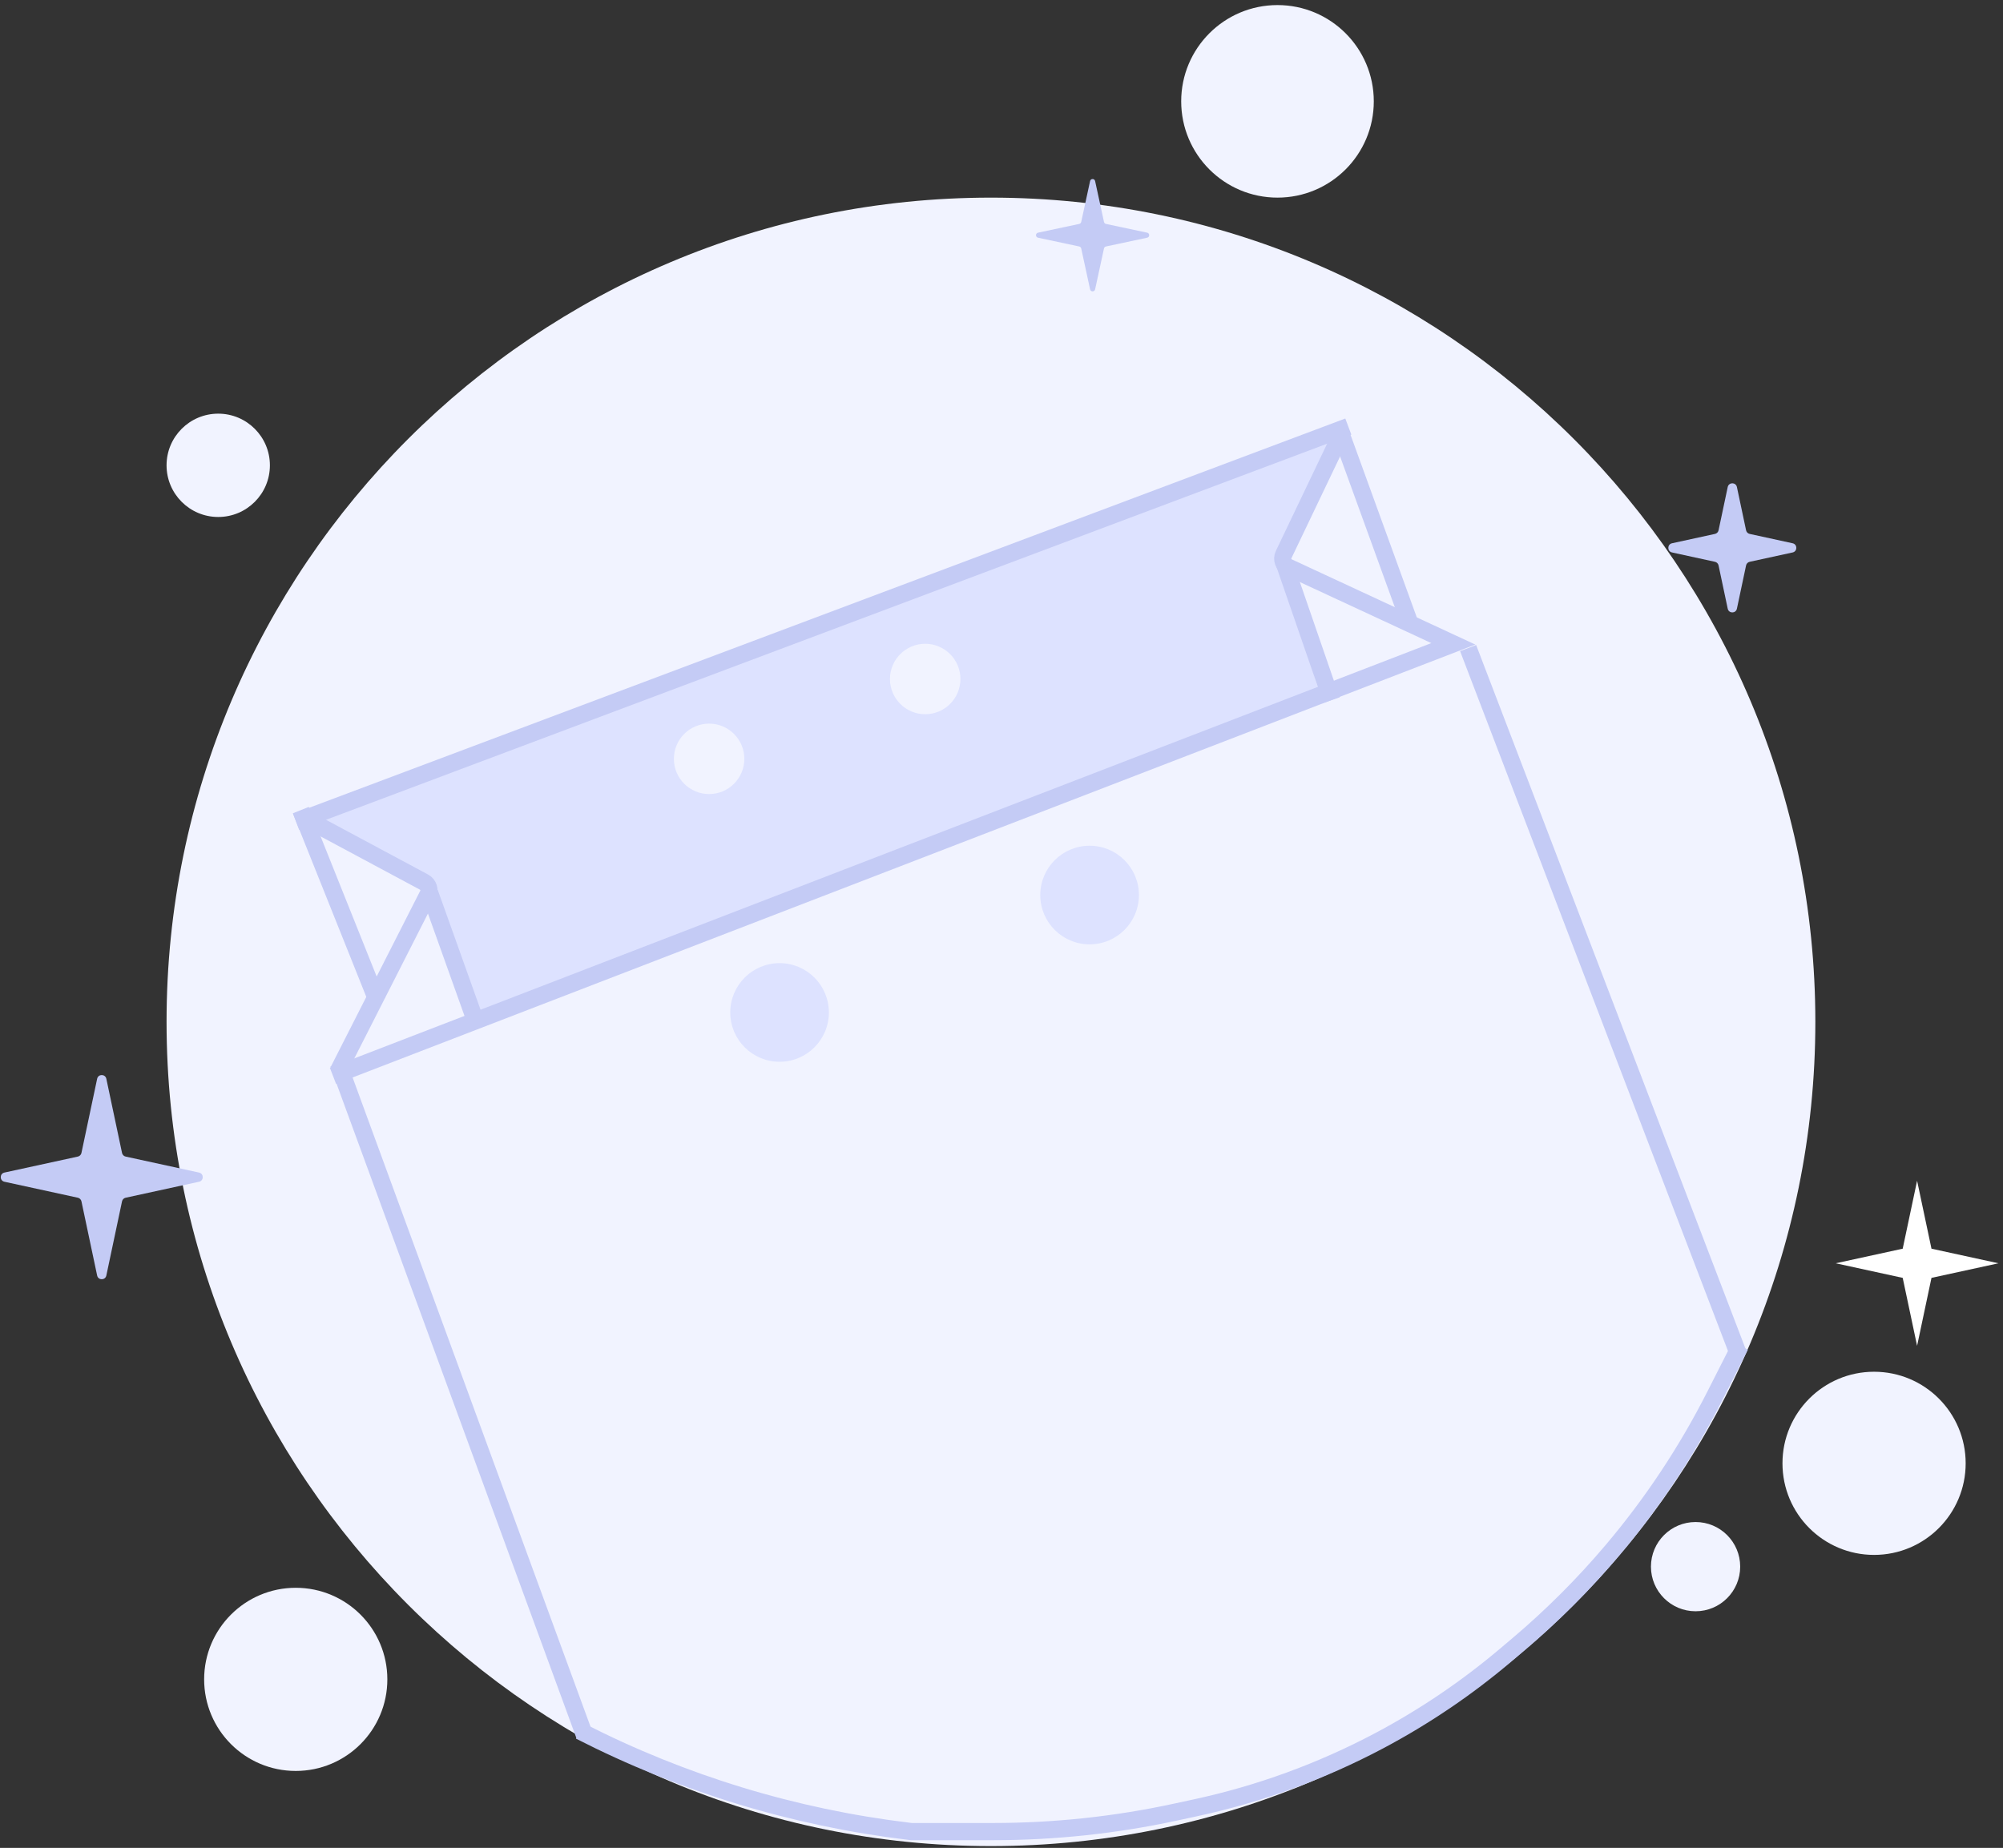 <svg width="233" height="215" viewBox="0 0 233 215" fill="none" xmlns="http://www.w3.org/2000/svg">
<rect x="0" y="0" width="233" height="215" fill="#333333" stroke="none"/>
<g clip-path="url(#clip0_2_29)">
<path d="M115.273 214.79C168.236 214.79 211.171 171.855 211.171 118.892C211.171 65.929 168.236 22.994 115.273 22.994C62.31 22.994 19.375 65.929 19.375 118.892C19.375 171.855 62.31 214.79 115.273 214.79Z" fill="#F1F3FF"/>
<path d="M25.386 60.15C28.705 60.15 31.396 57.459 31.396 54.14C31.396 50.82 28.705 48.129 25.386 48.129C22.066 48.129 19.375 50.82 19.375 54.14C19.375 57.459 22.066 60.15 25.386 60.15Z" fill="#F1F3FF"/>
<path d="M148.605 22.993C154.792 22.993 159.807 17.978 159.807 11.791C159.807 5.605 154.792 0.59 148.605 0.59C142.418 0.59 137.403 5.605 137.403 11.791C137.403 17.978 142.418 22.993 148.605 22.993Z" fill="#F1F3FF"/>
<path d="M34.402 206.047C40.287 206.047 45.058 201.277 45.058 195.392C45.058 189.507 40.287 184.737 34.402 184.737C28.518 184.737 23.747 189.507 23.747 195.392C23.747 201.277 28.518 206.047 34.402 206.047Z" fill="#F1F3FF"/>
<path d="M218.002 180.911C223.887 180.911 228.657 176.141 228.657 170.256C228.657 164.371 223.887 159.601 218.002 159.601C212.117 159.601 207.347 164.371 207.347 170.256C207.347 176.141 212.117 180.911 218.002 180.911Z" fill="#F1F3FF"/>
<path d="M197.238 187.468C200.105 187.468 202.429 185.144 202.429 182.277C202.429 179.41 200.105 177.086 197.238 177.086C194.371 177.086 192.047 179.41 192.047 182.277C192.047 185.144 194.371 187.468 197.238 187.468Z" fill="#F1F3FF"/>
<path d="M120.752 27.658C120.435 27.591 120.435 27.139 120.752 27.071L125.542 26.053C125.657 26.028 125.748 25.938 125.773 25.823L126.804 21.067C126.872 20.752 127.322 20.752 127.39 21.067L128.422 25.823C128.447 25.938 128.537 26.028 128.652 26.053L133.442 27.071C133.759 27.139 133.759 27.591 133.442 27.658L128.652 28.677C128.537 28.701 128.447 28.791 128.422 28.907L127.39 33.663C127.322 33.978 126.872 33.978 126.804 33.663L125.773 28.907C125.748 28.791 125.657 28.701 125.542 28.677L120.752 27.658Z" fill="#C4CBF5"/>
<path d="M11.3 125.515C11.423 124.938 12.247 124.938 12.37 125.515L14.196 134.145C14.241 134.355 14.405 134.52 14.615 134.566L23.155 136.426C23.729 136.551 23.729 137.369 23.155 137.494L14.615 139.354C14.405 139.4 14.241 139.565 14.196 139.775L12.37 148.405C12.247 148.982 11.423 148.982 11.3 148.405L9.474 139.775C9.429 139.565 9.266 139.4 9.056 139.354L0.515 137.494C-0.058 137.369 -0.058 136.551 0.515 136.426L9.056 134.566C9.266 134.52 9.429 134.355 9.474 134.145L11.3 125.515Z" fill="#C4CBF5"/>
<path d="M200.978 56.665C201.1 56.088 201.925 56.088 202.047 56.665L203.113 61.7C203.157 61.91 203.321 62.075 203.531 62.12L208.528 63.209C209.101 63.334 209.101 64.152 208.528 64.277L203.531 65.365C203.321 65.411 203.157 65.576 203.113 65.786L202.047 70.82C201.925 71.398 201.1 71.398 200.978 70.82L199.912 65.786C199.868 65.576 199.704 65.411 199.494 65.365L194.498 64.277C193.924 64.152 193.924 63.334 194.498 63.209L199.494 62.12C199.704 62.075 199.868 61.91 199.912 61.7L200.978 56.665Z" fill="#C4CBF5"/>
<path d="M223.007 137.378L224.68 145.283L232.473 146.981L224.68 148.678L223.007 156.584L221.333 148.678L213.541 146.981L221.333 145.283L223.007 137.378Z" fill="white"/>
<path d="M169.643 75.45L40.413 124.902L68.008 201.675L84.674 209.052L105.438 213.424L126.476 212.604L138.77 210.418L149.699 207.14L167.731 197.85L183.031 185.829L184.212 184.302C190.88 175.683 196.792 166.504 201.883 156.868L169.643 75.45Z" fill="#F1F3FF"/>
<path d="M50.249 103.044L36.588 95.394L155.163 50.587L148.879 66.16L153.524 80.641L55.44 118.071L50.249 103.044Z" fill="#DDE2FF"/>
<path d="M67.461 201.401C79.418 207.515 92.363 211.463 105.696 213.063L106.029 213.103H115.535C122.656 213.103 129.757 212.345 136.717 210.842L139.074 210.333C146.516 208.727 153.701 206.103 160.427 202.536C165.675 199.753 170.609 196.414 175.144 192.577L176.615 191.332C180.551 188.002 184.203 184.35 187.533 180.414C192.195 174.904 196.2 168.869 199.466 162.432L202.429 156.594" stroke="#C4CBF5" stroke-width="2"/>
<path d="M39.364 123.762L68.007 201.93" stroke="#C4CBF5" stroke-width="2"/>
<path d="M170.78 75.403L202.203 157.508" stroke="#C4CBF5" stroke-width="2"/>
<path d="M34.447 95.621L156.844 49.629" stroke="#C4CBF5" stroke-width="2"/>
<path d="M38.732 125.17L169.059 74.909L149.846 65.987C149.295 65.731 149.058 65.073 149.321 64.524L156.012 50.524" stroke="#C4CBF5" stroke-width="2"/>
<path d="M35.545 95.243L49.321 102.63C49.845 102.911 50.048 103.558 49.779 104.088L39.364 124.582" stroke="#C4CBF5" stroke-width="2"/>
<path d="M34.993 94.254L43.87 116.444" stroke="#C4CBF5" stroke-width="2"/>
<path d="M49.976 103.864L55.44 119.164" stroke="#C4CBF5" stroke-width="2"/>
<path d="M149.425 65.614L154.889 81.46" stroke="#C4CBF5" stroke-width="2"/>
<path d="M156.107 50.78L163.95 72.397" stroke="#C4CBF5" stroke-width="2"/>
<path d="M90.684 123.536C93.853 123.536 96.421 120.967 96.421 117.798C96.421 114.629 93.853 112.061 90.684 112.061C87.515 112.061 84.947 114.629 84.947 117.798C84.947 120.967 87.515 123.536 90.684 123.536Z" fill="#DDE2FF"/>
<path d="M82.488 92.389C84.751 92.389 86.586 90.554 86.586 88.291C86.586 86.028 84.751 84.193 82.488 84.193C80.225 84.193 78.39 86.028 78.39 88.291C78.39 90.554 80.225 92.389 82.488 92.389Z" fill="#F1F3FF"/>
<path d="M126.748 109.874C129.917 109.874 132.486 107.306 132.486 104.137C132.486 100.968 129.917 98.4 126.748 98.4C123.579 98.4 121.01 100.968 121.01 104.137C121.01 107.306 123.579 109.874 126.748 109.874Z" fill="#DDE2FF"/>
<path d="M107.624 83.099C109.887 83.099 111.722 81.264 111.722 79.001C111.722 76.738 109.887 74.903 107.624 74.903C105.361 74.903 103.526 76.738 103.526 79.001C103.526 81.264 105.361 83.099 107.624 83.099Z" fill="#F1F3FF"/>
</g>
<defs>
<clipPath id="clip0_2_29">
<rect width="233" height="215" fill="white"/>
</clipPath>
</defs>
</svg>
